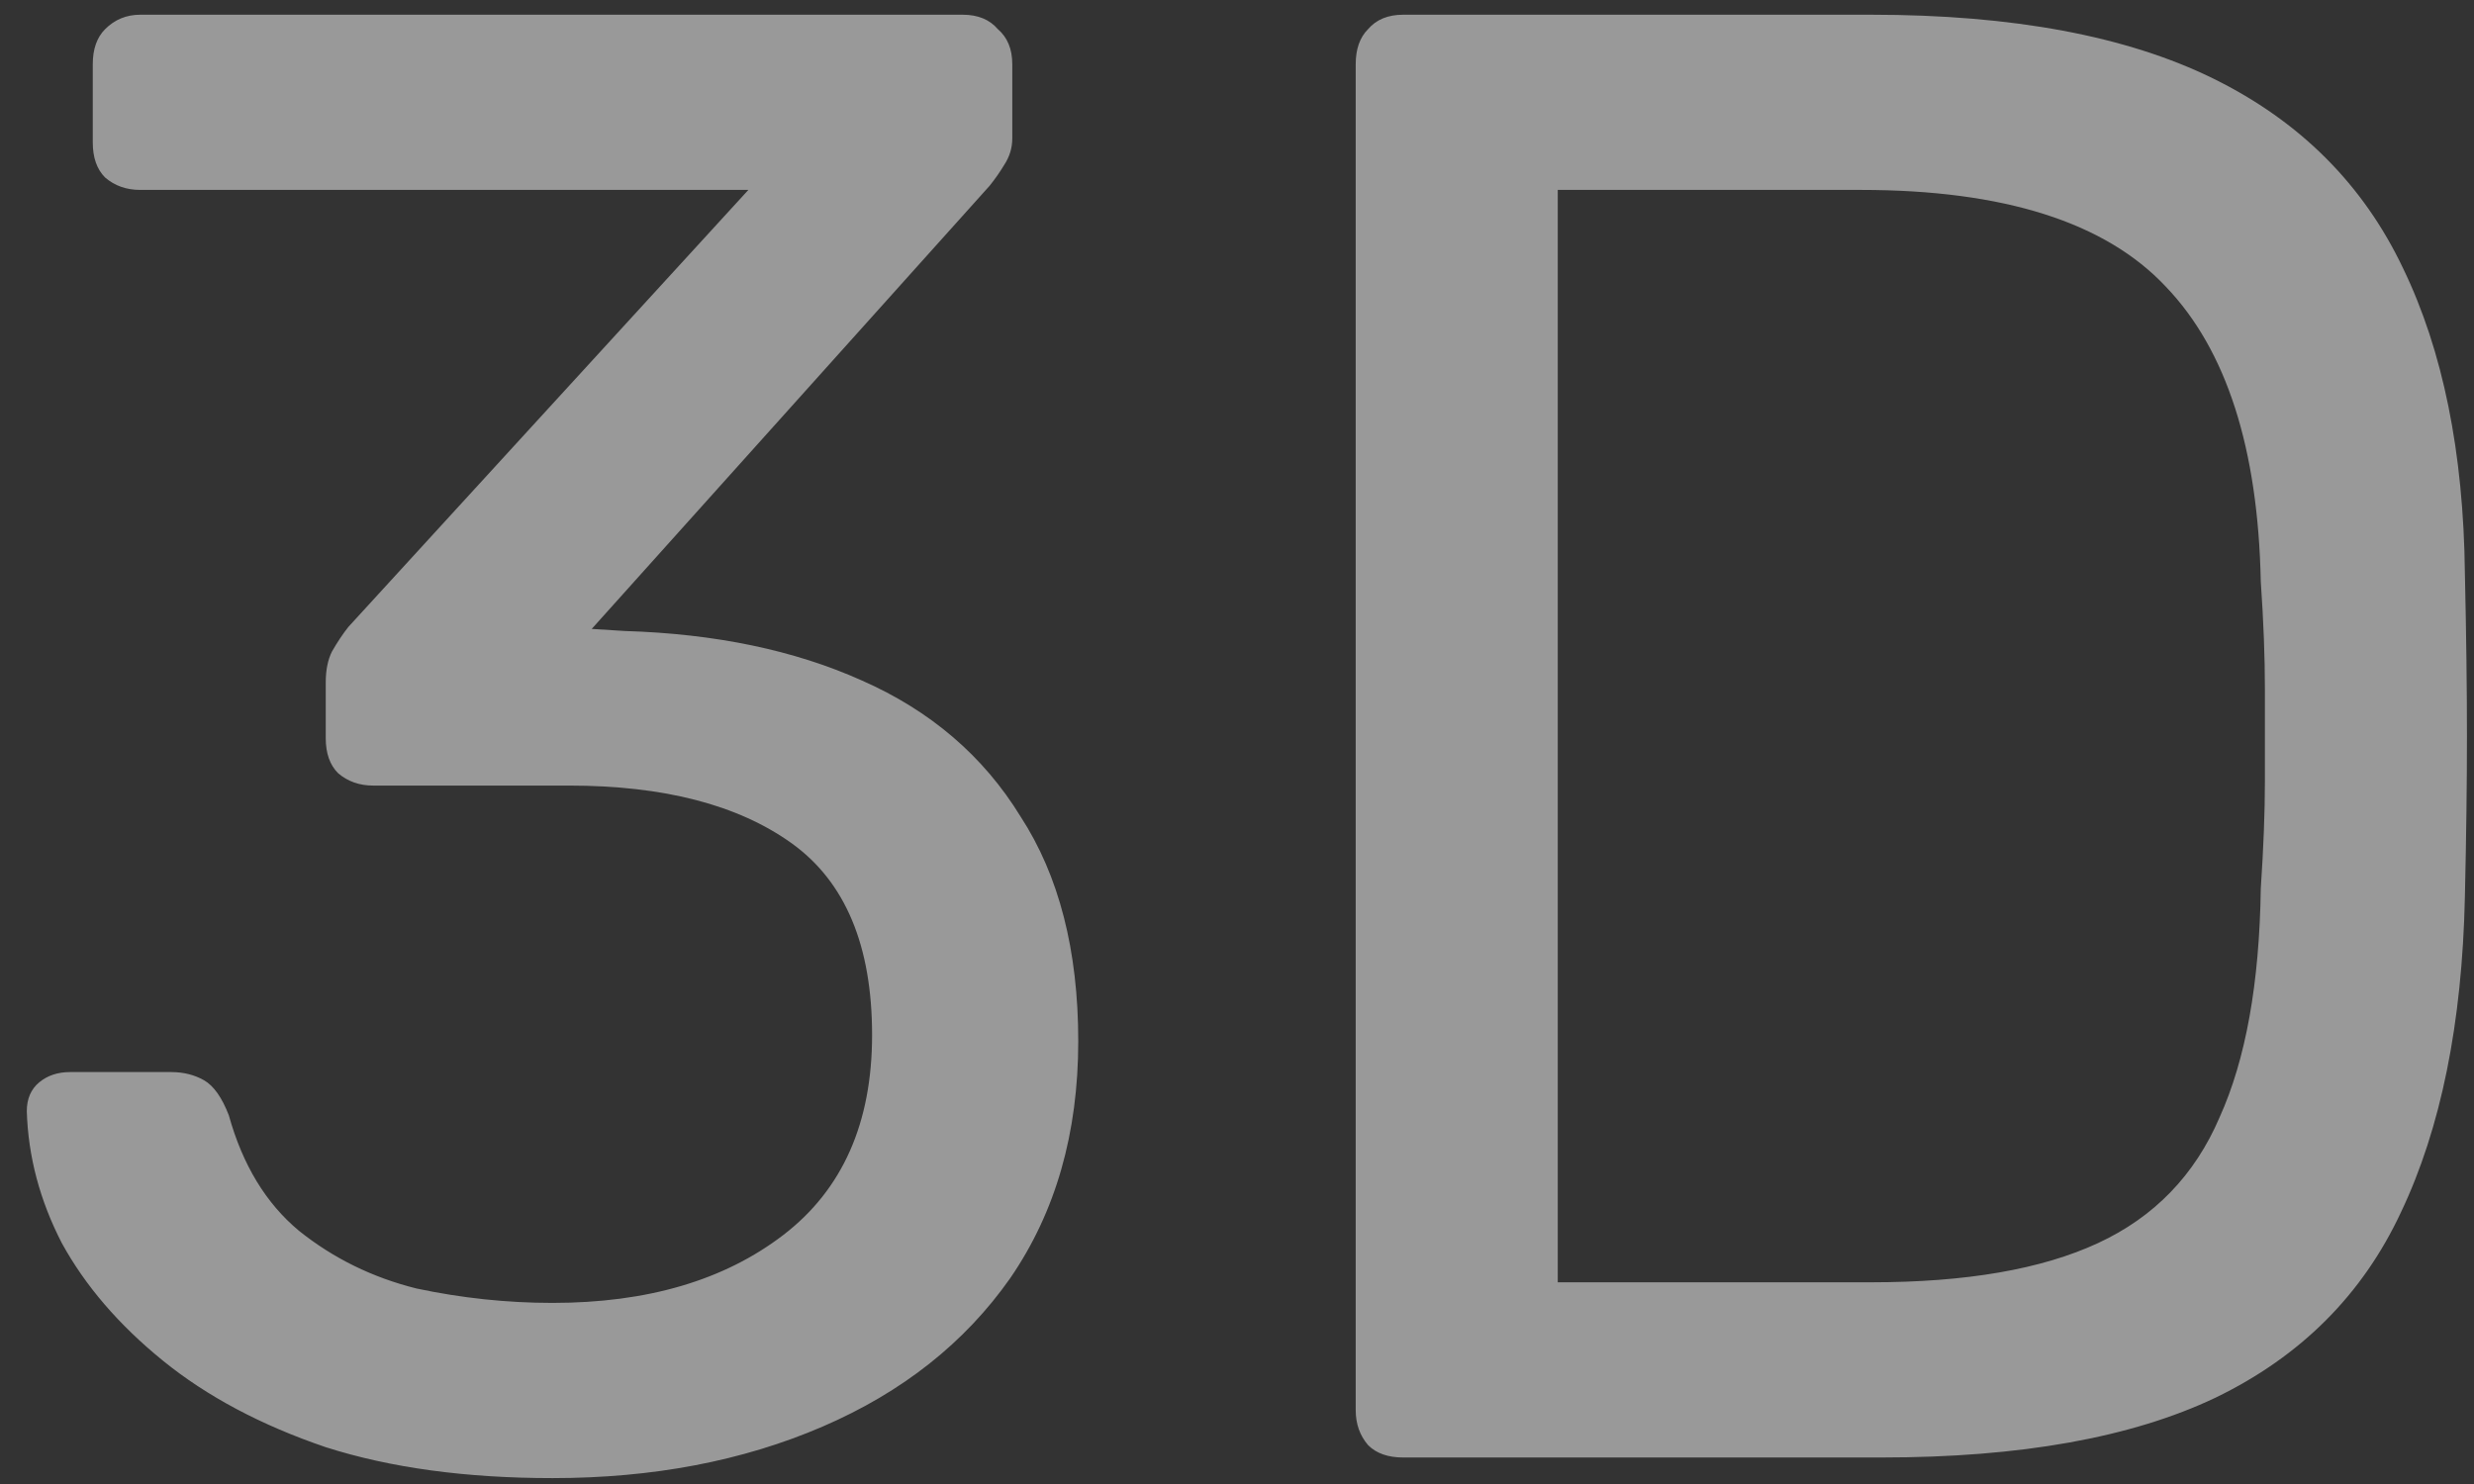 <svg width="60" height="36" viewBox="0 0 60 36" fill="none" xmlns="http://www.w3.org/2000/svg">
<rect x="0" y="0" width="60" height="36" fill="#333333" stroke="none"/>
<path opacity="0.5" d="M13.4 35.857C11.3 35.857 9.467 35.607 7.9 35.107C6.333 34.574 5.017 33.874 3.95 33.007C2.883 32.141 2.067 31.191 1.5 30.157C0.967 29.124 0.683 28.057 0.65 26.957C0.65 26.657 0.75 26.424 0.95 26.257C1.15 26.091 1.4 26.007 1.7 26.007H4.15C4.45 26.007 4.717 26.074 4.95 26.207C5.183 26.341 5.383 26.624 5.55 27.057C5.883 28.257 6.45 29.191 7.25 29.857C8.083 30.524 9.033 30.991 10.1 31.257C11.2 31.491 12.3 31.607 13.4 31.607C15.7 31.607 17.567 31.057 19 29.957C20.433 28.857 21.15 27.241 21.15 25.107C21.15 22.941 20.5 21.391 19.2 20.457C17.9 19.524 16.1 19.057 13.8 19.057H9.05C8.717 19.057 8.433 18.957 8.2 18.757C8 18.557 7.9 18.274 7.9 17.907V16.557C7.9 16.257 7.95 16.007 8.05 15.807C8.183 15.574 8.317 15.374 8.45 15.207L18.15 4.607H3.4C3.067 4.607 2.783 4.507 2.55 4.307C2.35 4.107 2.25 3.824 2.25 3.457V1.557C2.25 1.191 2.35 0.907 2.55 0.707C2.783 0.474 3.067 0.357 3.4 0.357H23.35C23.717 0.357 24 0.474 24.2 0.707C24.433 0.907 24.55 1.191 24.55 1.557V3.357C24.55 3.591 24.483 3.807 24.35 4.007C24.25 4.174 24.133 4.341 24 4.507L14.35 15.257L15.15 15.307C17.35 15.374 19.267 15.774 20.9 16.507C22.567 17.241 23.85 18.341 24.75 19.807C25.683 21.241 26.15 23.057 26.15 25.257C26.15 27.491 25.6 29.407 24.5 31.007C23.4 32.574 21.883 33.774 19.95 34.607C18.017 35.441 15.833 35.857 13.4 35.857ZM34.029 35.357C33.663 35.357 33.379 35.257 33.179 35.057C32.979 34.824 32.879 34.541 32.879 34.207V1.557C32.879 1.191 32.979 0.907 33.179 0.707C33.379 0.474 33.663 0.357 34.029 0.357H45.379C48.813 0.357 51.579 0.874 53.679 1.907C55.779 2.941 57.313 4.474 58.279 6.507C59.246 8.507 59.746 10.974 59.779 13.907C59.813 15.407 59.829 16.724 59.829 17.857C59.829 18.991 59.813 20.291 59.779 21.757C59.713 24.824 59.196 27.374 58.229 29.407C57.296 31.407 55.796 32.907 53.729 33.907C51.696 34.874 48.996 35.357 45.629 35.357H34.029ZM37.779 31.107H45.379C47.679 31.107 49.513 30.791 50.879 30.157C52.246 29.524 53.229 28.507 53.829 27.107C54.463 25.707 54.796 23.857 54.829 21.557C54.896 20.557 54.929 19.691 54.929 18.957C54.929 18.191 54.929 17.441 54.929 16.707C54.929 15.941 54.896 15.074 54.829 14.107C54.763 10.874 53.996 8.491 52.529 6.957C51.063 5.391 48.596 4.607 45.129 4.607H37.779V31.107Z" fill="white"/>
</svg>
